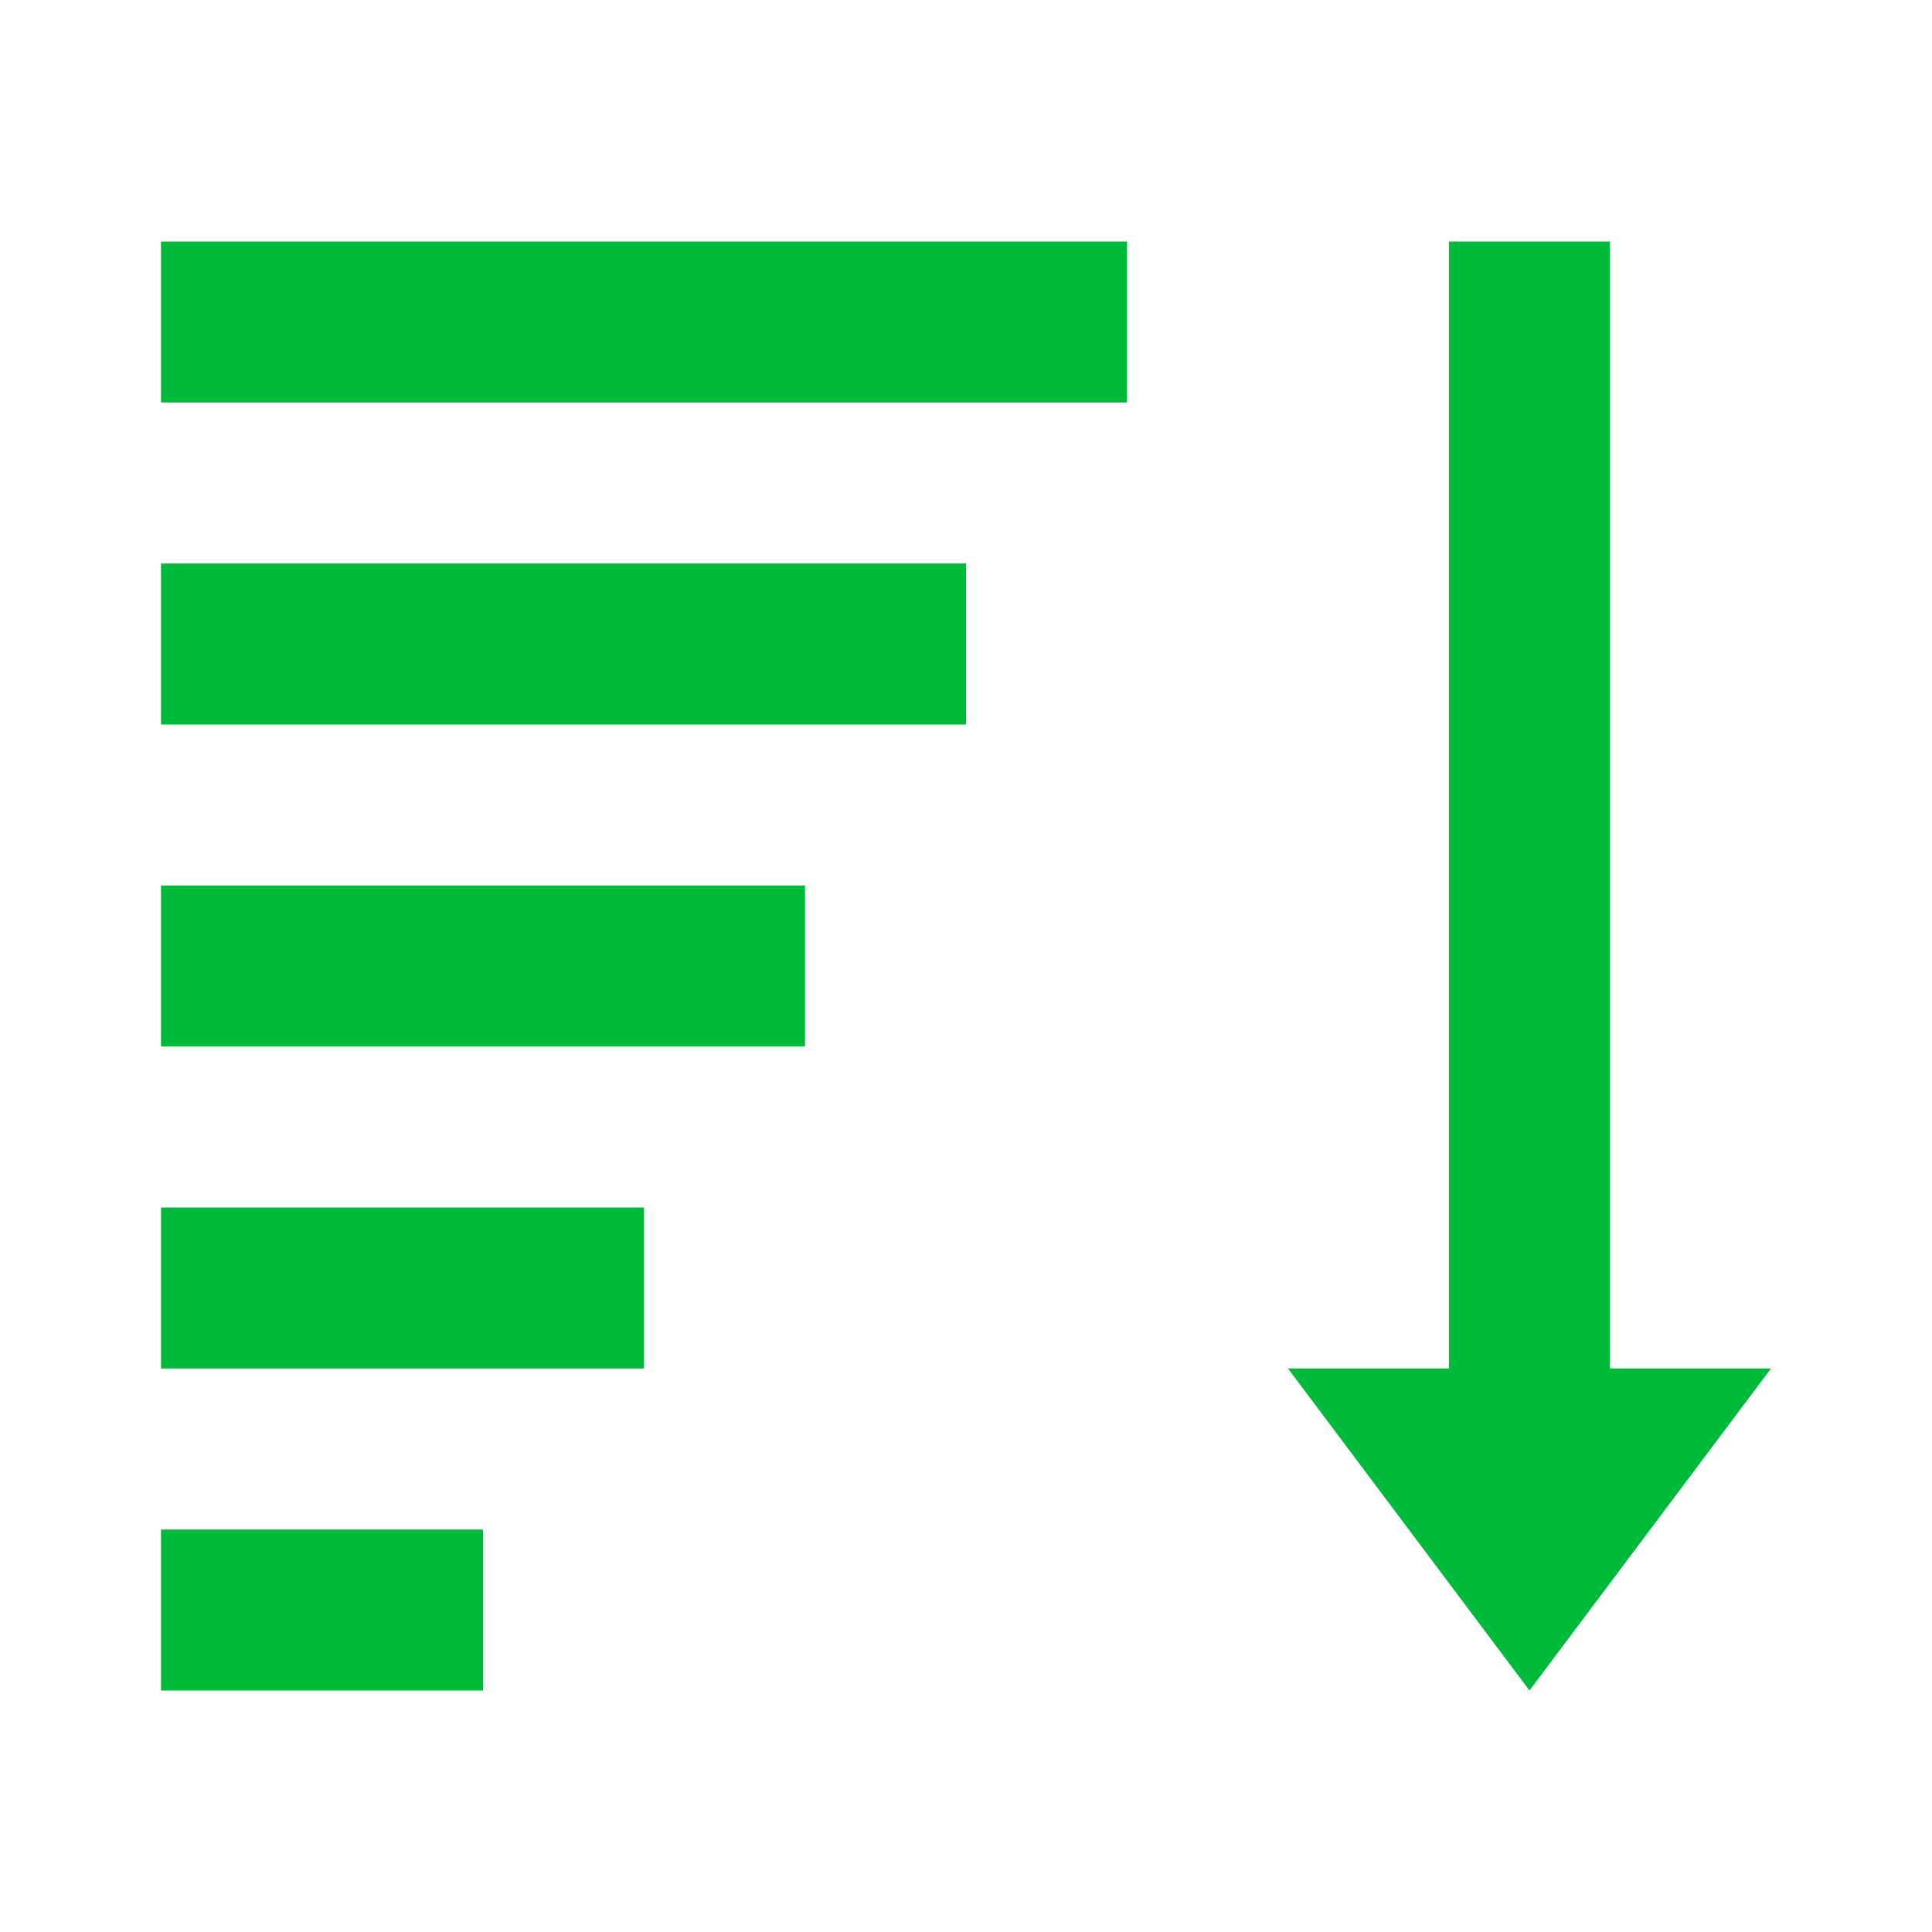 <svg xmlns="http://www.w3.org/2000/svg" xmlns:xlink="http://www.w3.org/1999/xlink" viewBox="0 0 24 24" version="1.1" fill="#00bb3a" width="16px" height="16px">
<g id="surface1" fill="#00bb3a">
<path style=" " d="M 2 3 L 2 5 L 14 5 L 14 3 Z M 18 3 L 18 17 L 16 17 L 19 21 L 22 17 L 20 17 L 20 3 Z M 2 7 L 2 9 L 12 9 L 12 7 Z M 2 11 L 2 13 L 10 13 L 10 11 Z M 2 15 L 2 17 L 8 17 L 8 15 Z M 2 19 L 2 21 L 6 21 L 6 19 Z " fill="#00bb3a"/>
</g>
</svg>
